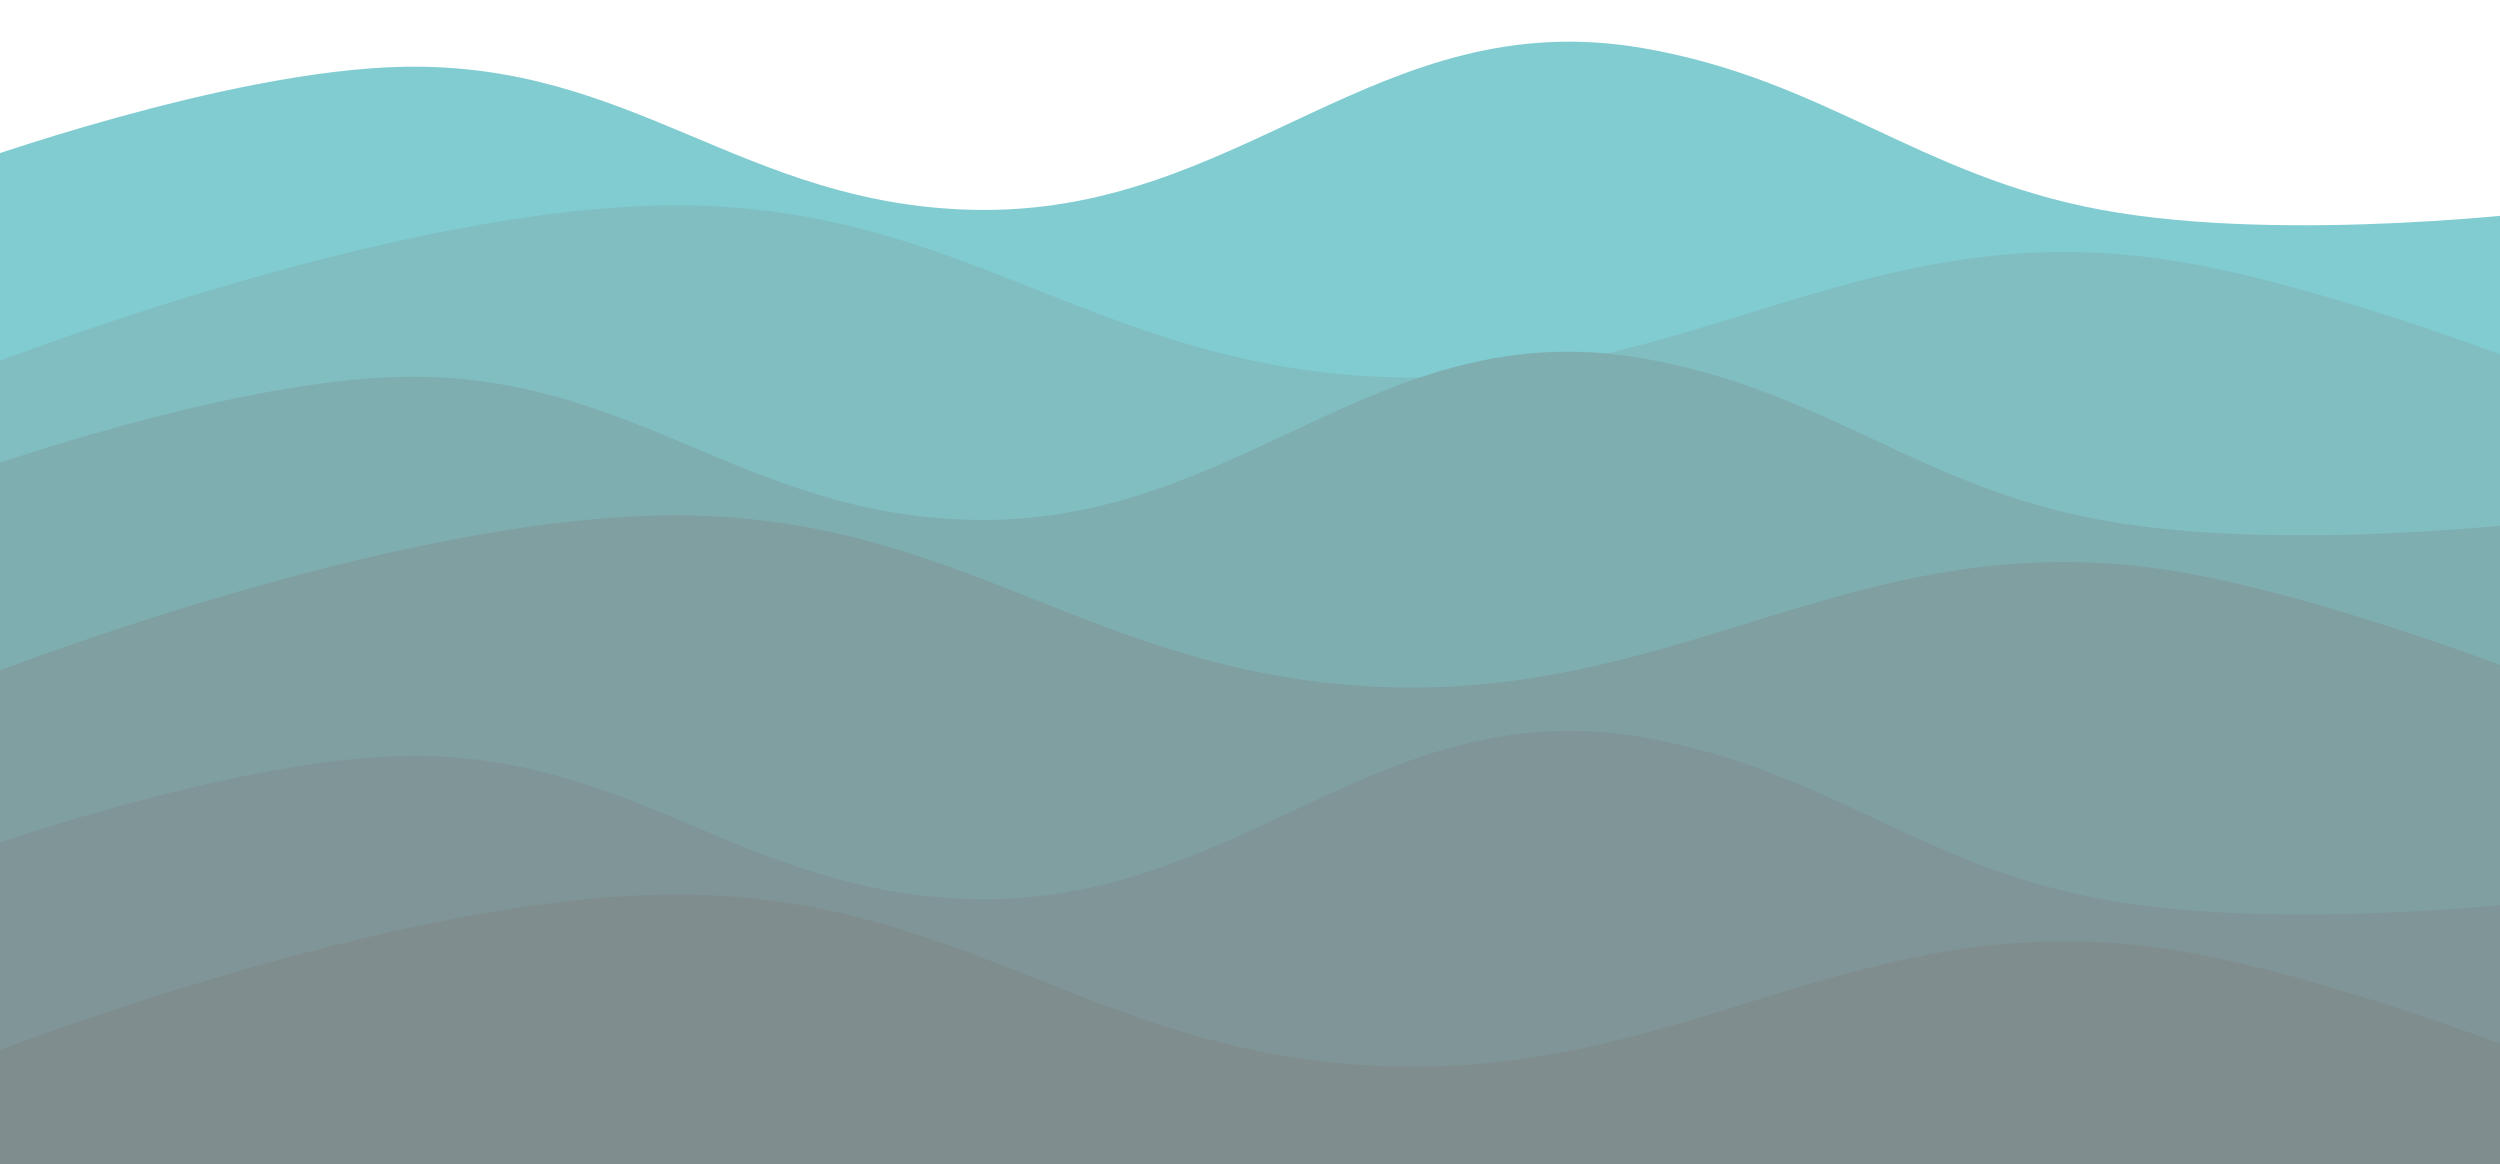 <svg width="1920" height="894" viewBox="0 0 1920 894" fill="none" xmlns="http://www.w3.org/2000/svg">
<g opacity="0.5" filter="url(#filter0_f_1_25)">
<path d="M745.876 161.113C953.203 166.557 1057.49 1.662 1261.77 36.959C1402.12 61.21 1473.62 135.157 1613.65 161.113C1758.05 187.877 1964.5 161.113 1964.5 161.113V312.346L-30.036 294.975V127.903C-30.036 127.903 174.379 53.519 310.95 51.265C486.276 48.37 570.588 156.511 745.876 161.113Z" fill="#019AA4"/>
<path d="M1963.46 288.593V481.722H-30.036V288.593C-30.036 288.593 305.893 153.305 531.008 157.797C738.419 161.935 838.39 274.405 1045.34 288.593C1288.34 305.251 1421.48 164.081 1662.44 199.181C1783.91 216.875 1963.46 288.593 1963.46 288.593Z" fill="#027D85"/>
<path d="M744.838 399.203C952.165 404.647 1056.45 239.752 1260.73 275.049C1401.08 299.3 1472.58 373.247 1612.61 399.203C1757.01 425.967 1963.46 399.203 1963.46 399.203V550.437L-31.074 533.065V365.993C-31.074 365.993 173.341 291.609 309.912 289.355C485.238 286.461 569.55 394.601 744.838 399.203Z" fill="#005E64"/>
<path d="M1962.42 526.683V719.812H-31.074V526.683C-31.074 526.683 304.855 391.395 529.97 395.887C737.381 400.025 837.352 512.496 1044.3 526.683C1287.3 543.342 1420.44 402.171 1661.4 437.272C1782.87 454.965 1962.42 526.683 1962.42 526.683Z" fill="#004044"/>
<path d="M745.876 690.43C953.203 695.873 1057.49 530.978 1261.77 566.275C1402.12 590.527 1473.62 664.473 1613.65 690.43C1758.05 717.193 1964.5 690.43 1964.5 690.43V841.663L-30.036 824.292V657.22C-30.036 657.22 174.379 582.836 310.95 580.581C486.276 577.687 570.588 685.827 745.876 690.43Z" fill="#012C2F"/>
<path d="M1963.46 817.909V1011.04H-30.036V817.909C-30.036 817.909 305.893 682.622 531.008 687.113C738.419 691.251 838.39 803.722 1045.34 817.909C1288.34 834.568 1421.48 693.398 1662.44 728.498C1783.91 746.192 1963.46 817.909 1963.46 817.909Z" fill="#001C1E"/>
</g>
<defs>
<filter id="filter0_f_1_25" x="-63.074" y="0" width="2059.57" height="1043.04" filterUnits="userSpaceOnUse" color-interpolation-filters="sRGB">
<feFlood flood-opacity="0" result="BackgroundImageFix"/>
<feBlend mode="normal" in="SourceGraphic" in2="BackgroundImageFix" result="shape"/>
<feGaussianBlur stdDeviation="16" result="effect1_foregroundBlur_1_25"/>
</filter>
</defs>
</svg>

